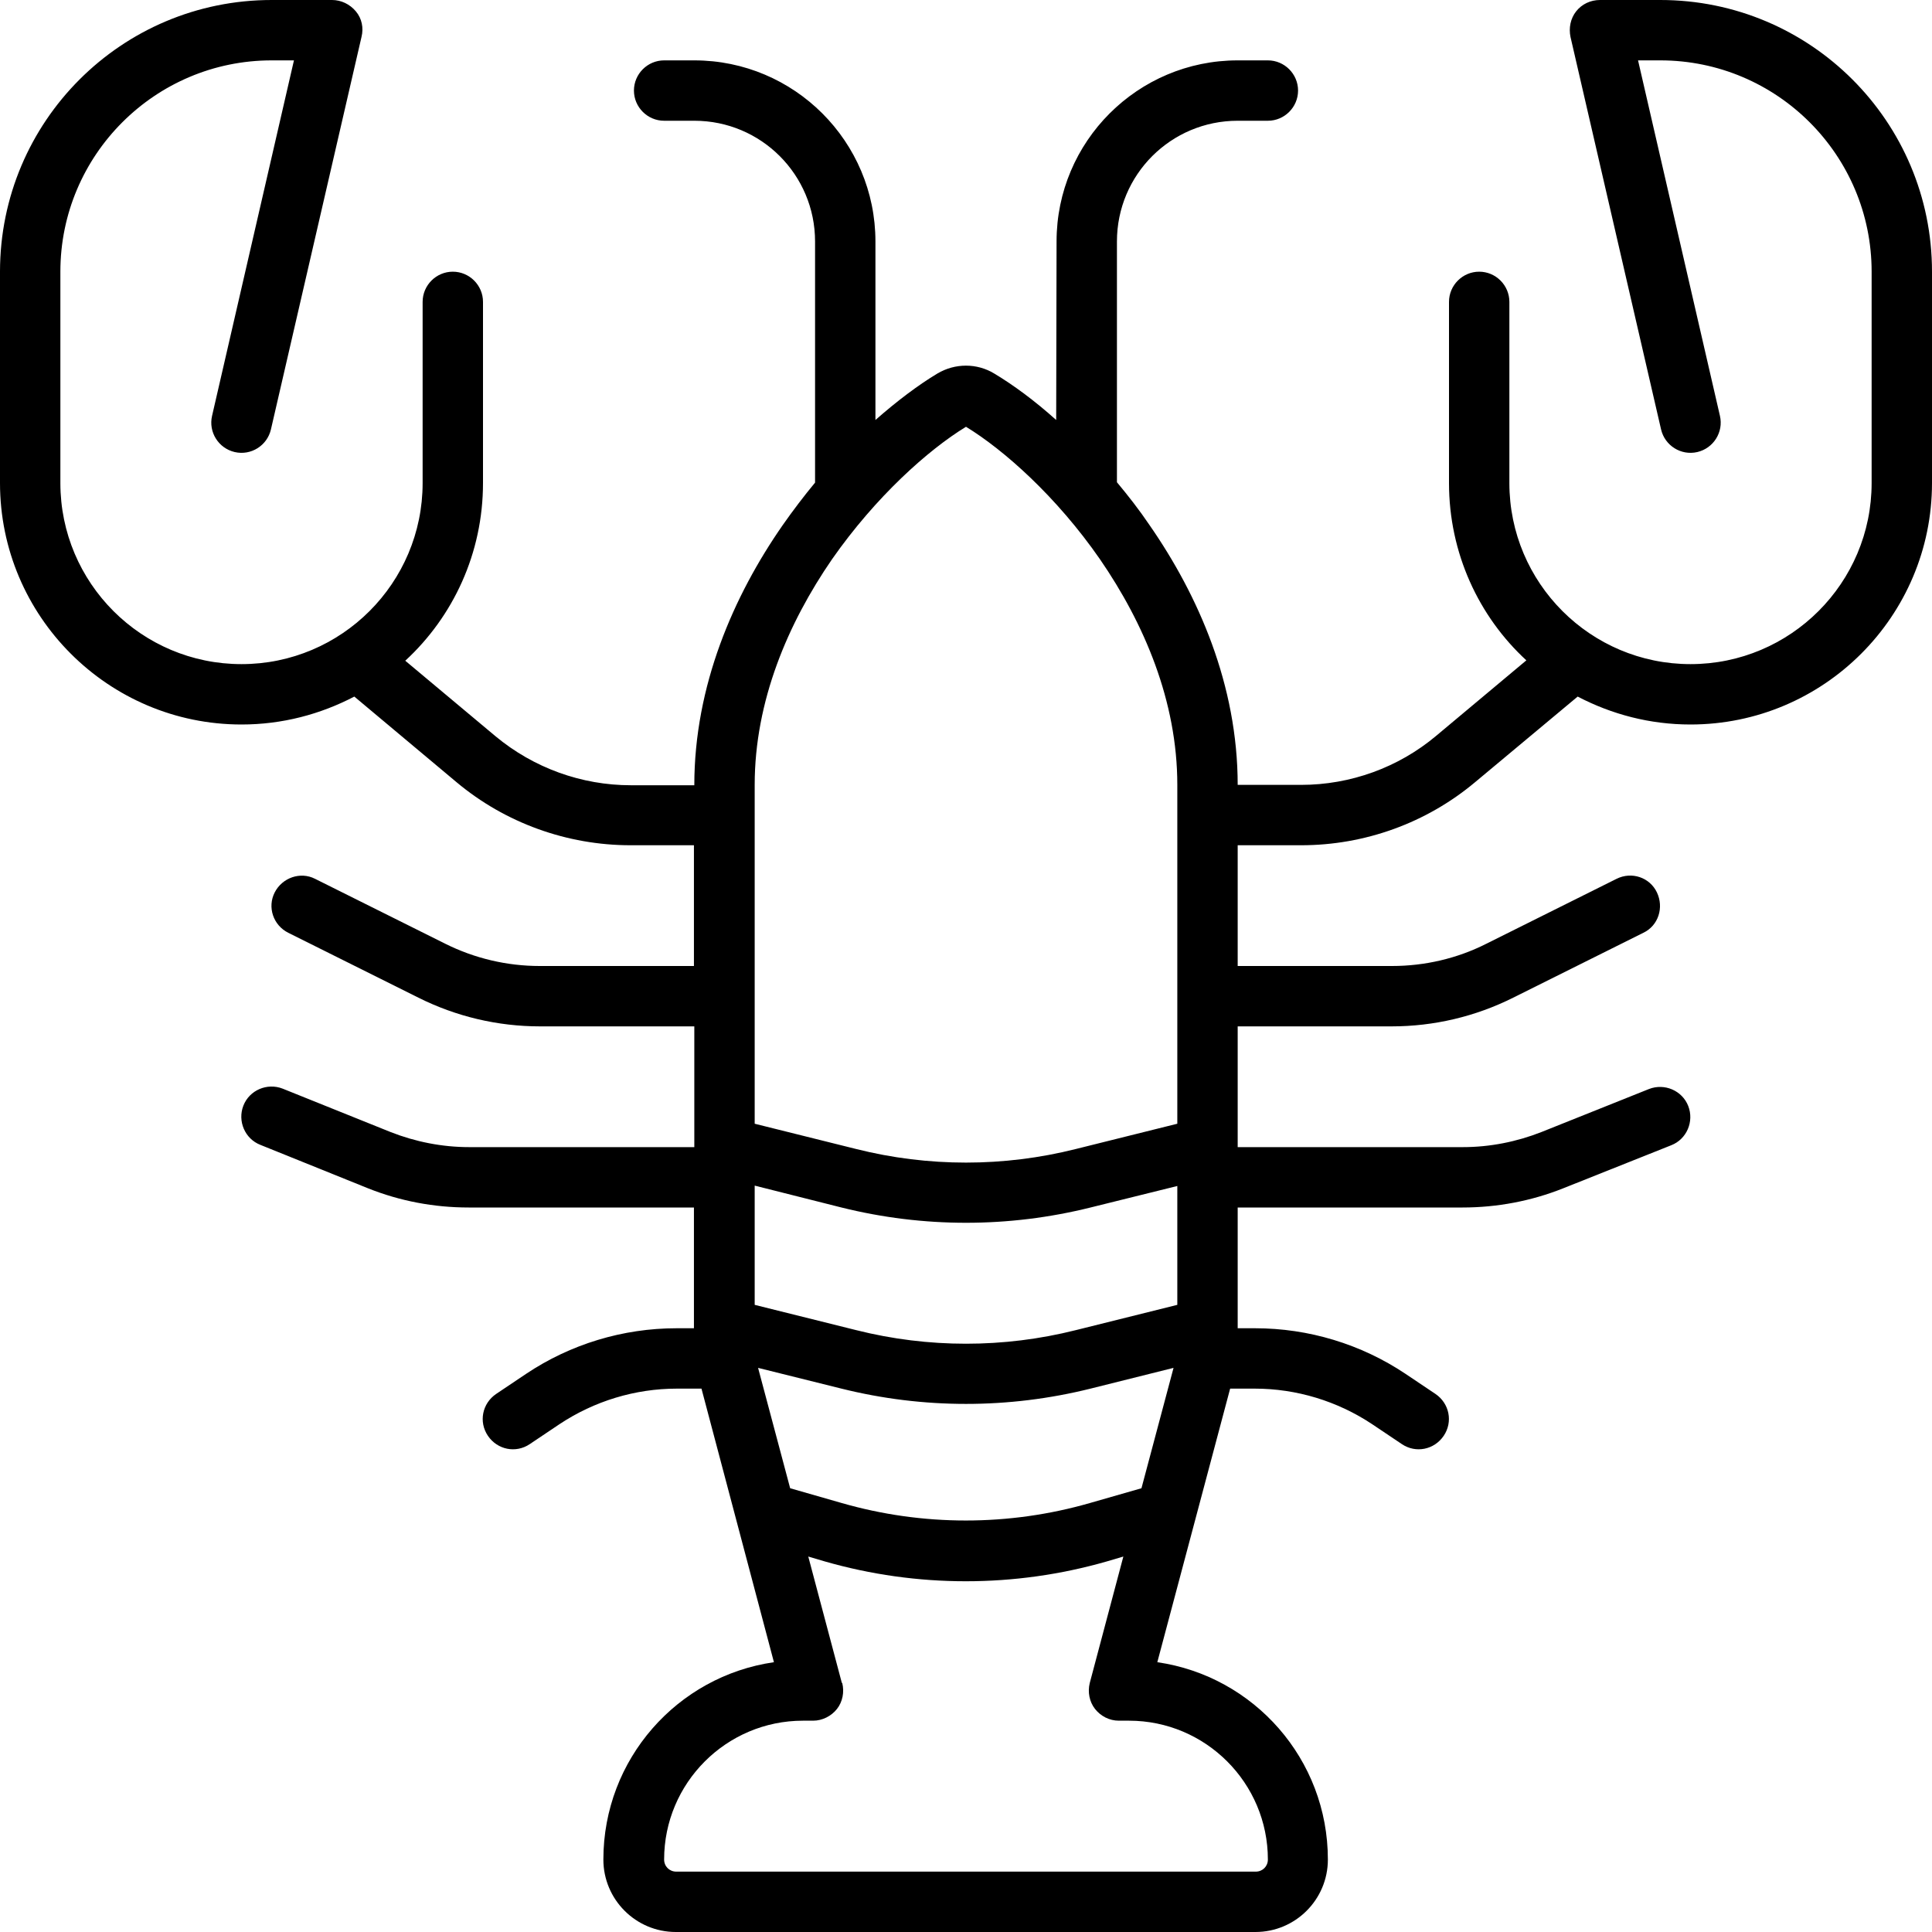 <svg fill="currentColor" xmlns="http://www.w3.org/2000/svg" viewBox="0 0 512 512"><!--! Font Awesome Pro 6.7.2 by @fontawesome - https://fontawesome.com License - https://fontawesome.com/license (Commercial License) Copyright 2024 Fonticons, Inc. --><path d="M72 16C41.1 16 16 41.1 16 72l0 56c0 26.5 21.5 48 48 48s48-21.5 48-48l0-48c0-4.4 3.6-8 8-8s8 3.6 8 8l0 48c0 18.6-7.9 35.4-20.6 47.1l23.9 20c10.1 8.4 22.8 13 35.9 13l16.8 0c0-26.4 10.4-50.2 23.4-68.9c2.8-4 5.7-7.8 8.6-11.3L216 64c0-17.7-14.3-32-32-32l-8 0c-4.4 0-8-3.6-8-8s3.6-8 8-8l8 0c26.5 0 48 21.5 48 48l0 47.3c5.8-5.1 11.4-9.3 16.4-12.3c4.7-2.8 10.5-2.8 15.1 0c5 3 10.6 7.1 16.4 12.3L280 64c0-26.5 21.5-48 48-48l8 0c4.4 0 8 3.6 8 8s-3.6 8-8 8l-8 0c-17.7 0-32 14.3-32 32l0 63.8c3 3.6 5.9 7.3 8.6 11.3c13 18.7 23.4 42.5 23.4 68.9l16.8 0c13.1 0 25.8-4.6 35.8-13l23.9-20C391.9 163.4 384 146.6 384 128l0-48c0-4.4 3.6-8 8-8s8 3.6 8 8l0 48c0 26.5 21.5 48 48 48s48-21.5 48-48l0-56c0-30.9-25.1-56-56-56l-5.9 0 21.7 94.2c1 4.3-1.7 8.6-6 9.6s-8.6-1.7-9.6-6l-24-104c-.5-2.4 0-4.9 1.5-6.8s3.8-3 6.3-3l16 0c39.8 0 72 32.2 72 72l0 56c0 35.3-28.7 64-64 64c-10.8 0-20.9-2.7-29.9-7.4l-27.2 22.7C378 218.1 361.7 224 344.8 224L328 224l0 32 40.9 0c8.7 0 17.3-2 25-5.9l34.5-17.2c4-2 8.8-.4 10.7 3.6s.4 8.8-3.6 10.7l-34.5 17.2c-10 5-21 7.6-32.2 7.6L328 272l0 32 59.7 0c7.1 0 14.2-1.4 20.8-4L437 288.6c4.1-1.6 8.8 .4 10.4 4.5s-.4 8.8-4.5 10.4l-28.6 11.4c-8.5 3.4-17.6 5.1-26.7 5.1L328 320l0 32 4.6 0c14.2 0 28.1 4.2 39.9 12.1l7.9 5.3c3.7 2.5 4.7 7.4 2.2 11.1s-7.4 4.7-11.1 2.2l-7.9-5.3c-9.2-6.1-20-9.4-31.1-9.4l-6.5 0-19.3 72.5c25.6 3.7 45.2 25.7 45.2 52.3c0 10.6-8.6 19.2-19.2 19.2l-153.6 0c-10.6 0-19.2-8.6-19.2-19.2c0-26.6 19.6-48.6 45.2-52.3L185.9 368l-6.5 0c-11.1 0-21.9 3.3-31.1 9.4l-7.9 5.3c-3.7 2.5-8.6 1.5-11.1-2.2s-1.5-8.6 2.2-11.1l7.9-5.3c11.8-7.9 25.7-12.1 39.9-12.1l4.6 0 0-32-59.7 0c-9.2 0-18.2-1.7-26.7-5.1L69 303.4c-4.1-1.6-6.1-6.3-4.5-10.4s6.3-6.1 10.4-4.5L103.5 300c6.6 2.6 13.7 4 20.8 4l59.7 0 0-32-40.9 0c-11.2 0-22.2-2.6-32.2-7.6L76.4 247.2c-4-2-5.6-6.8-3.6-10.7s6.8-5.6 10.7-3.6l34.5 17.2c7.8 3.9 16.4 5.9 25 5.9l40.9 0 0-32-16.8 0c-16.8 0-33.2-5.9-46.1-16.7L93.9 184.6C84.9 189.3 74.8 192 64 192c-35.3 0-64-28.7-64-64L0 72C0 32.2 32.2 0 72 0L88 0c2.4 0 4.7 1.1 6.3 3s2.1 4.4 1.5 6.8l-24 104c-1 4.3-5.3 7-9.6 6s-7-5.3-6-9.6L77.9 16 72 16zM200 216l0 48 0 33.8 26.9 6.7c19.1 4.8 39.1 4.8 58.2 0l26.9-6.7 0-33.8 0-48 0-8c0-22.2-8.8-42.8-20.5-59.8c-11.5-16.6-25.5-29-35.5-35.1c-10 6.1-23.9 18.5-35.5 35.1C208.8 165.2 200 185.8 200 208l0 8zm0 129.8l26.9 6.7c19.1 4.8 39.1 4.8 58.2 0l26.9-6.7 0-31.5L289 320c-21.7 5.4-44.3 5.4-66 0l-23-5.8 0 31.5zm.9 16.7l8.5 31.9 13.6 3.9c21.5 6.2 44.4 6.2 65.9 0l13.6-3.9 8.5-31.9L289 368c-21.7 5.4-44.3 5.4-66 0l-22.1-5.5zm22.3 83.5c.6 2.4 .1 5-1.4 6.9s-3.9 3.1-6.3 3.1l-2.7 0c-20.3 0-36.8 16.5-36.8 36.8c0 1.8 1.4 3.2 3.2 3.2l153.6 0c1.8 0 3.2-1.4 3.2-3.2c0-20.3-16.5-36.8-36.8-36.8l-2.7 0c-2.5 0-4.8-1.2-6.3-3.1s-2-4.5-1.4-6.9l8.9-33.5-4.4 1.3c-24.4 7-50.3 7-74.7 0l-4.4-1.3 8.9 33.5z"/></svg>